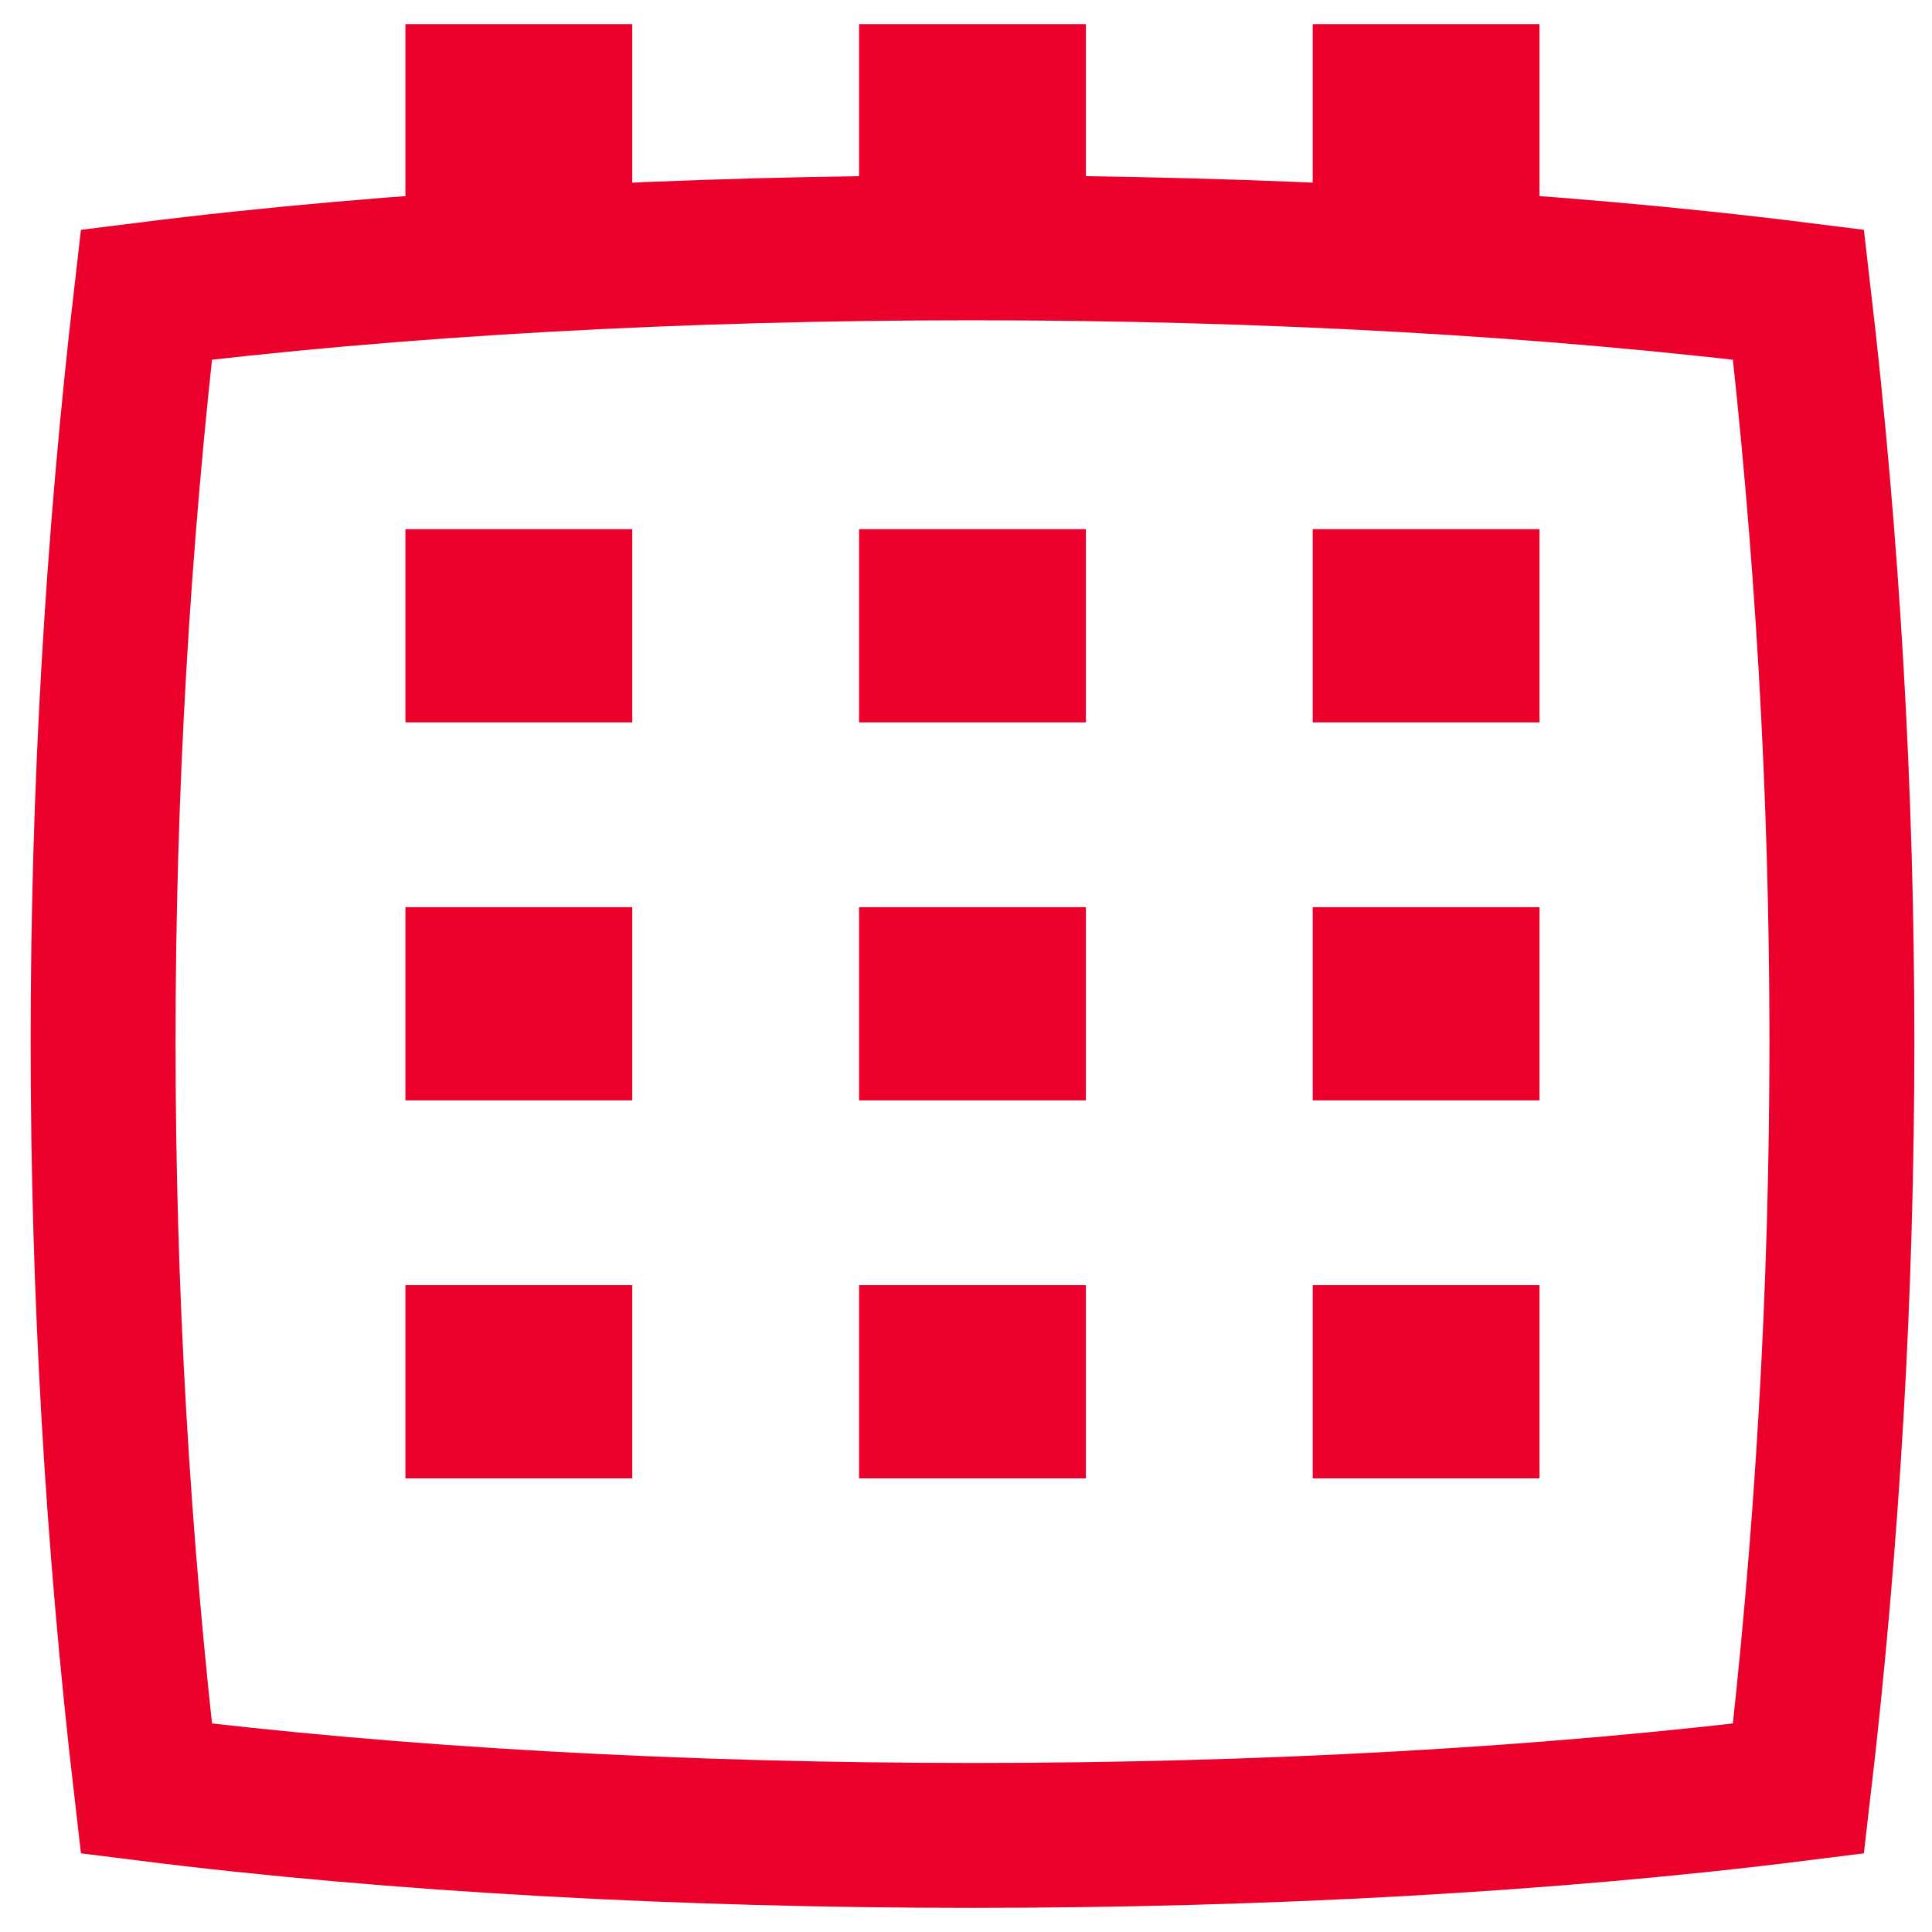<?xml version="1.0" encoding="UTF-8"?>
<svg width="20px" height="20px" viewBox="0 0 20 20" version="1.1" xmlns="http://www.w3.org/2000/svg" xmlns:xlink="http://www.w3.org/1999/xlink">
    <!-- Generator: Sketch 51.2 (57519) - http://www.bohemiancoding.com/sketch -->
    <title>Group 27</title>
    <desc>Created with Sketch.</desc>
    <defs></defs>
    <g id="Page-1" stroke="none" stroke-width="1" fill="none" fill-rule="evenodd">
        <g id="Group-27" transform="translate(1.067, 1)" stroke="#EA002A">
            <path d="M3.13,0.25 L5.478,0.25" id="Stroke-1" stroke-width="2"></path>
            <path d="M7.826,0.25 L10.174,0.25" id="Stroke-1" stroke-width="2"></path>
            <path d="M12.522,0.25 L14.87,0.25" id="Stroke-1" stroke-width="2"></path>
            <path d="M17.551,17.515 C12.411,18.162 5.589,18.162 0.448,17.515 C-0.149,12.379 -0.149,7.189 0.448,2.05 C5.589,1.404 12.41,1.404 17.551,2.05 C18.15,7.187 18.15,12.379 17.551,17.515 Z" id="Stroke-7" stroke-width="1.5"></path>
            <path d="M3.13,5.478 L5.478,5.478" id="Stroke-9" stroke-width="2"></path>
            <path d="M7.826,5.478 L10.174,5.478" id="Stroke-11" stroke-width="2"></path>
            <path d="M12.522,5.478 L14.87,5.478" id="Stroke-13" stroke-width="2"></path>
            <path d="M3.13,9.391 L5.478,9.391" id="Stroke-15" stroke-width="2"></path>
            <path d="M7.826,9.391 L10.174,9.391" id="Stroke-17" stroke-width="2"></path>
            <path d="M12.522,9.391 L14.87,9.391" id="Stroke-19" stroke-width="2"></path>
            <path d="M3.13,13.304 L5.478,13.304" id="Stroke-21" stroke-width="2"></path>
            <path d="M7.826,13.304 L10.174,13.304" id="Stroke-23" stroke-width="2"></path>
            <path d="M12.522,13.304 L14.87,13.304" id="Stroke-25" stroke-width="2"></path>
        </g>
    </g>
</svg>